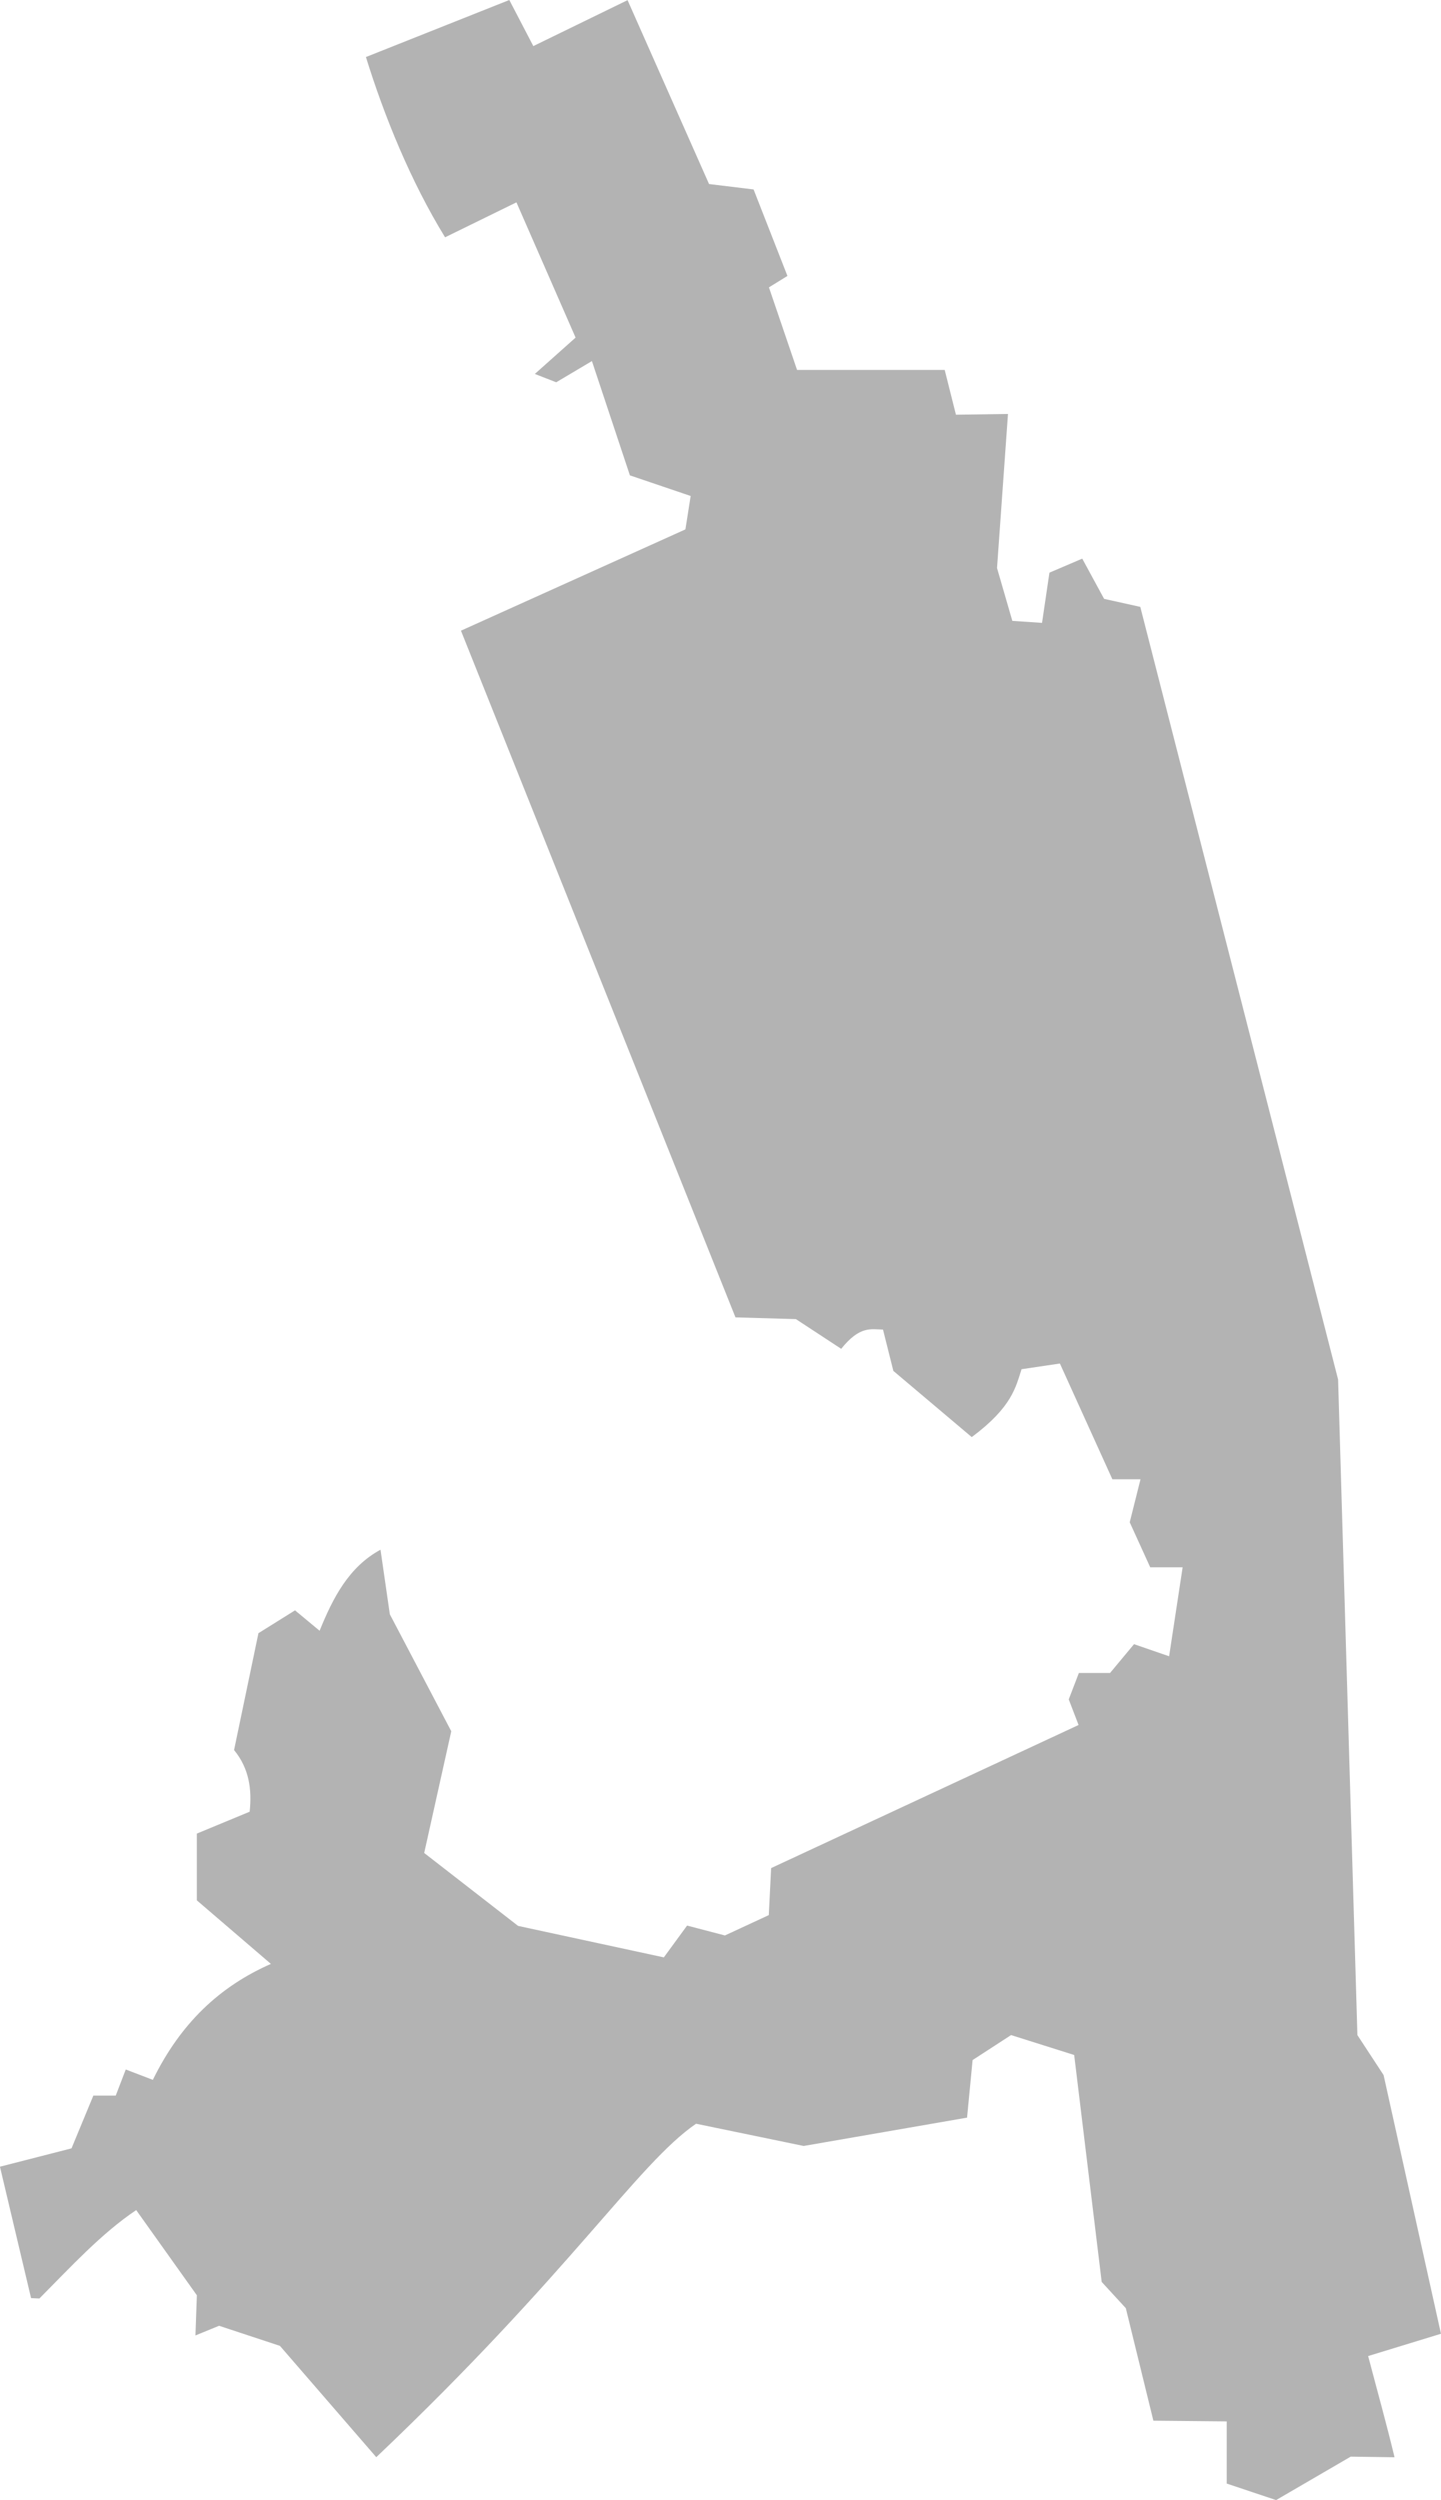 <?xml version="1.0" encoding="UTF-8" standalone="no"?>
<svg
   xmlns:dc="http://purl.org/dc/elements/1.1/"
   xmlns:cc="http://creativecommons.org/ns#"
   xmlns:rdf="http://www.w3.org/1999/02/22-rdf-syntax-ns#"
   xmlns:svg="http://www.w3.org/2000/svg"
   xmlns="http://www.w3.org/2000/svg"
   xmlns:sodipodi="http://sodipodi.sourceforge.net/DTD/sodipodi-0.dtd"
   xmlns:inkscape="http://www.inkscape.org/namespaces/inkscape"
   version="1.0"
   width="92.846"
   height="161.037"
   id="svg2"
   sodipodi:docname="NY_20.svg"
   inkscape:version="0.92.2 5c3e80d, 2017-08-06">
  <defs
     id="defs102" />
  <sodipodi:namedview
     pagecolor="#ffffff"
     bordercolor="#666666"
     borderopacity="1"
     objecttolerance="10"
     gridtolerance="10"
     guidetolerance="10"
     inkscape:pageopacity="0"
     inkscape:pageshadow="2"
     inkscape:window-width="640"
     inkscape:window-height="480"
     id="namedview100"
     showgrid="false"
     inkscape:zoom="0.12542268"
     inkscape:cx="-976.71605"
     inkscape:cy="-366.56808"
     inkscape:window-x="0"
     inkscape:window-y="0"
     inkscape:window-maximized="0"
     inkscape:current-layer="svg2" />
  <path
     d="m 82.222,161.037 -3.182,-1.062 v -4.006 l -4.726,-0.046 -1.775,-7.245 -1.555,-1.692 -1.773,-14.618 -4.066,-1.283 -2.479,1.61 -0.357,3.708 -10.527,1.825 -6.933,-1.433 c -3.778,2.593 -8.058,9.57 -20.605,21.48 l -6.208,-7.171 -3.921,-1.294 -1.522,0.623 0.091,-2.588 -3.909,-5.487 c -2.25,1.512 -4.217,3.661 -6.236,5.694 l -0.537,-0.023 -2.005,-8.466 4.611,-1.181 1.407,-3.398 h 1.442 l 0.646,-1.682 1.745,0.668 c 1.806,-3.685 4.342,-6.033 7.607,-7.469 l -4.773,-4.095 v -4.299 l 3.403,-1.409 c 0.155,-1.433 -0.031,-2.79 -1.004,-3.972 l 1.571,-7.527 2.357,-1.472 1.584,1.315 c 0.851,-2.1 1.876,-4.113 3.924,-5.22 l 0.601,4.16 3.958,7.533 -1.744,7.841 6.049,4.697 9.391,2.028 1.498,-2.049 2.437,0.637 2.828,-1.311 0.15,-3.028 19.809,-9.218 -0.633,-1.649 0.653,-1.701 h 2.008 l 1.545,-1.856 2.261,0.78 0.871,-5.73 h -2.087 l -1.322,-2.901 0.695,-2.771 h -1.813 l -3.381,-7.456 -2.47,0.367 c -0.376,1.151 -0.609,2.439 -3.21,4.373 l -5.05,-4.264 -0.668,-2.662 c -0.777,-0.018 -1.493,-0.254 -2.693,1.24 L 51.28,84.967 47.388,84.856 29.7,40.624 44.162,34.1 44.501,31.948 40.586,30.62 l -2.448,-7.362 -2.301,1.366 -1.377,-0.537 2.626,-2.341 -3.811,-8.712 -4.598,2.252 C 26.472,11.7 24.767,7.511 23.577,3.674 l 9.239,-3.674 1.547,2.969 6.072,-2.959 5.25,11.844 2.87,0.349 2.181,5.571 -1.192,0.736 1.812,5.318 h 9.513 l 0.724,2.884 3.353,-0.048 -0.706,9.925 0.986,3.403 1.914,0.129 0.477,-3.234 2.114,-0.904 1.408,2.591 2.332,0.517 12.745,49.767 1.244,42.228 1.687,2.575 3.697,16.663 -4.692,1.436 c 0.57,2.173 1.176,4.336 1.701,6.52 l -2.824,-0.041 z"
     style="fill:#b3b3b3;fill-opacity:1"
     id="NY_20"
     inkscape:connector-curvature="0" />
</svg>
